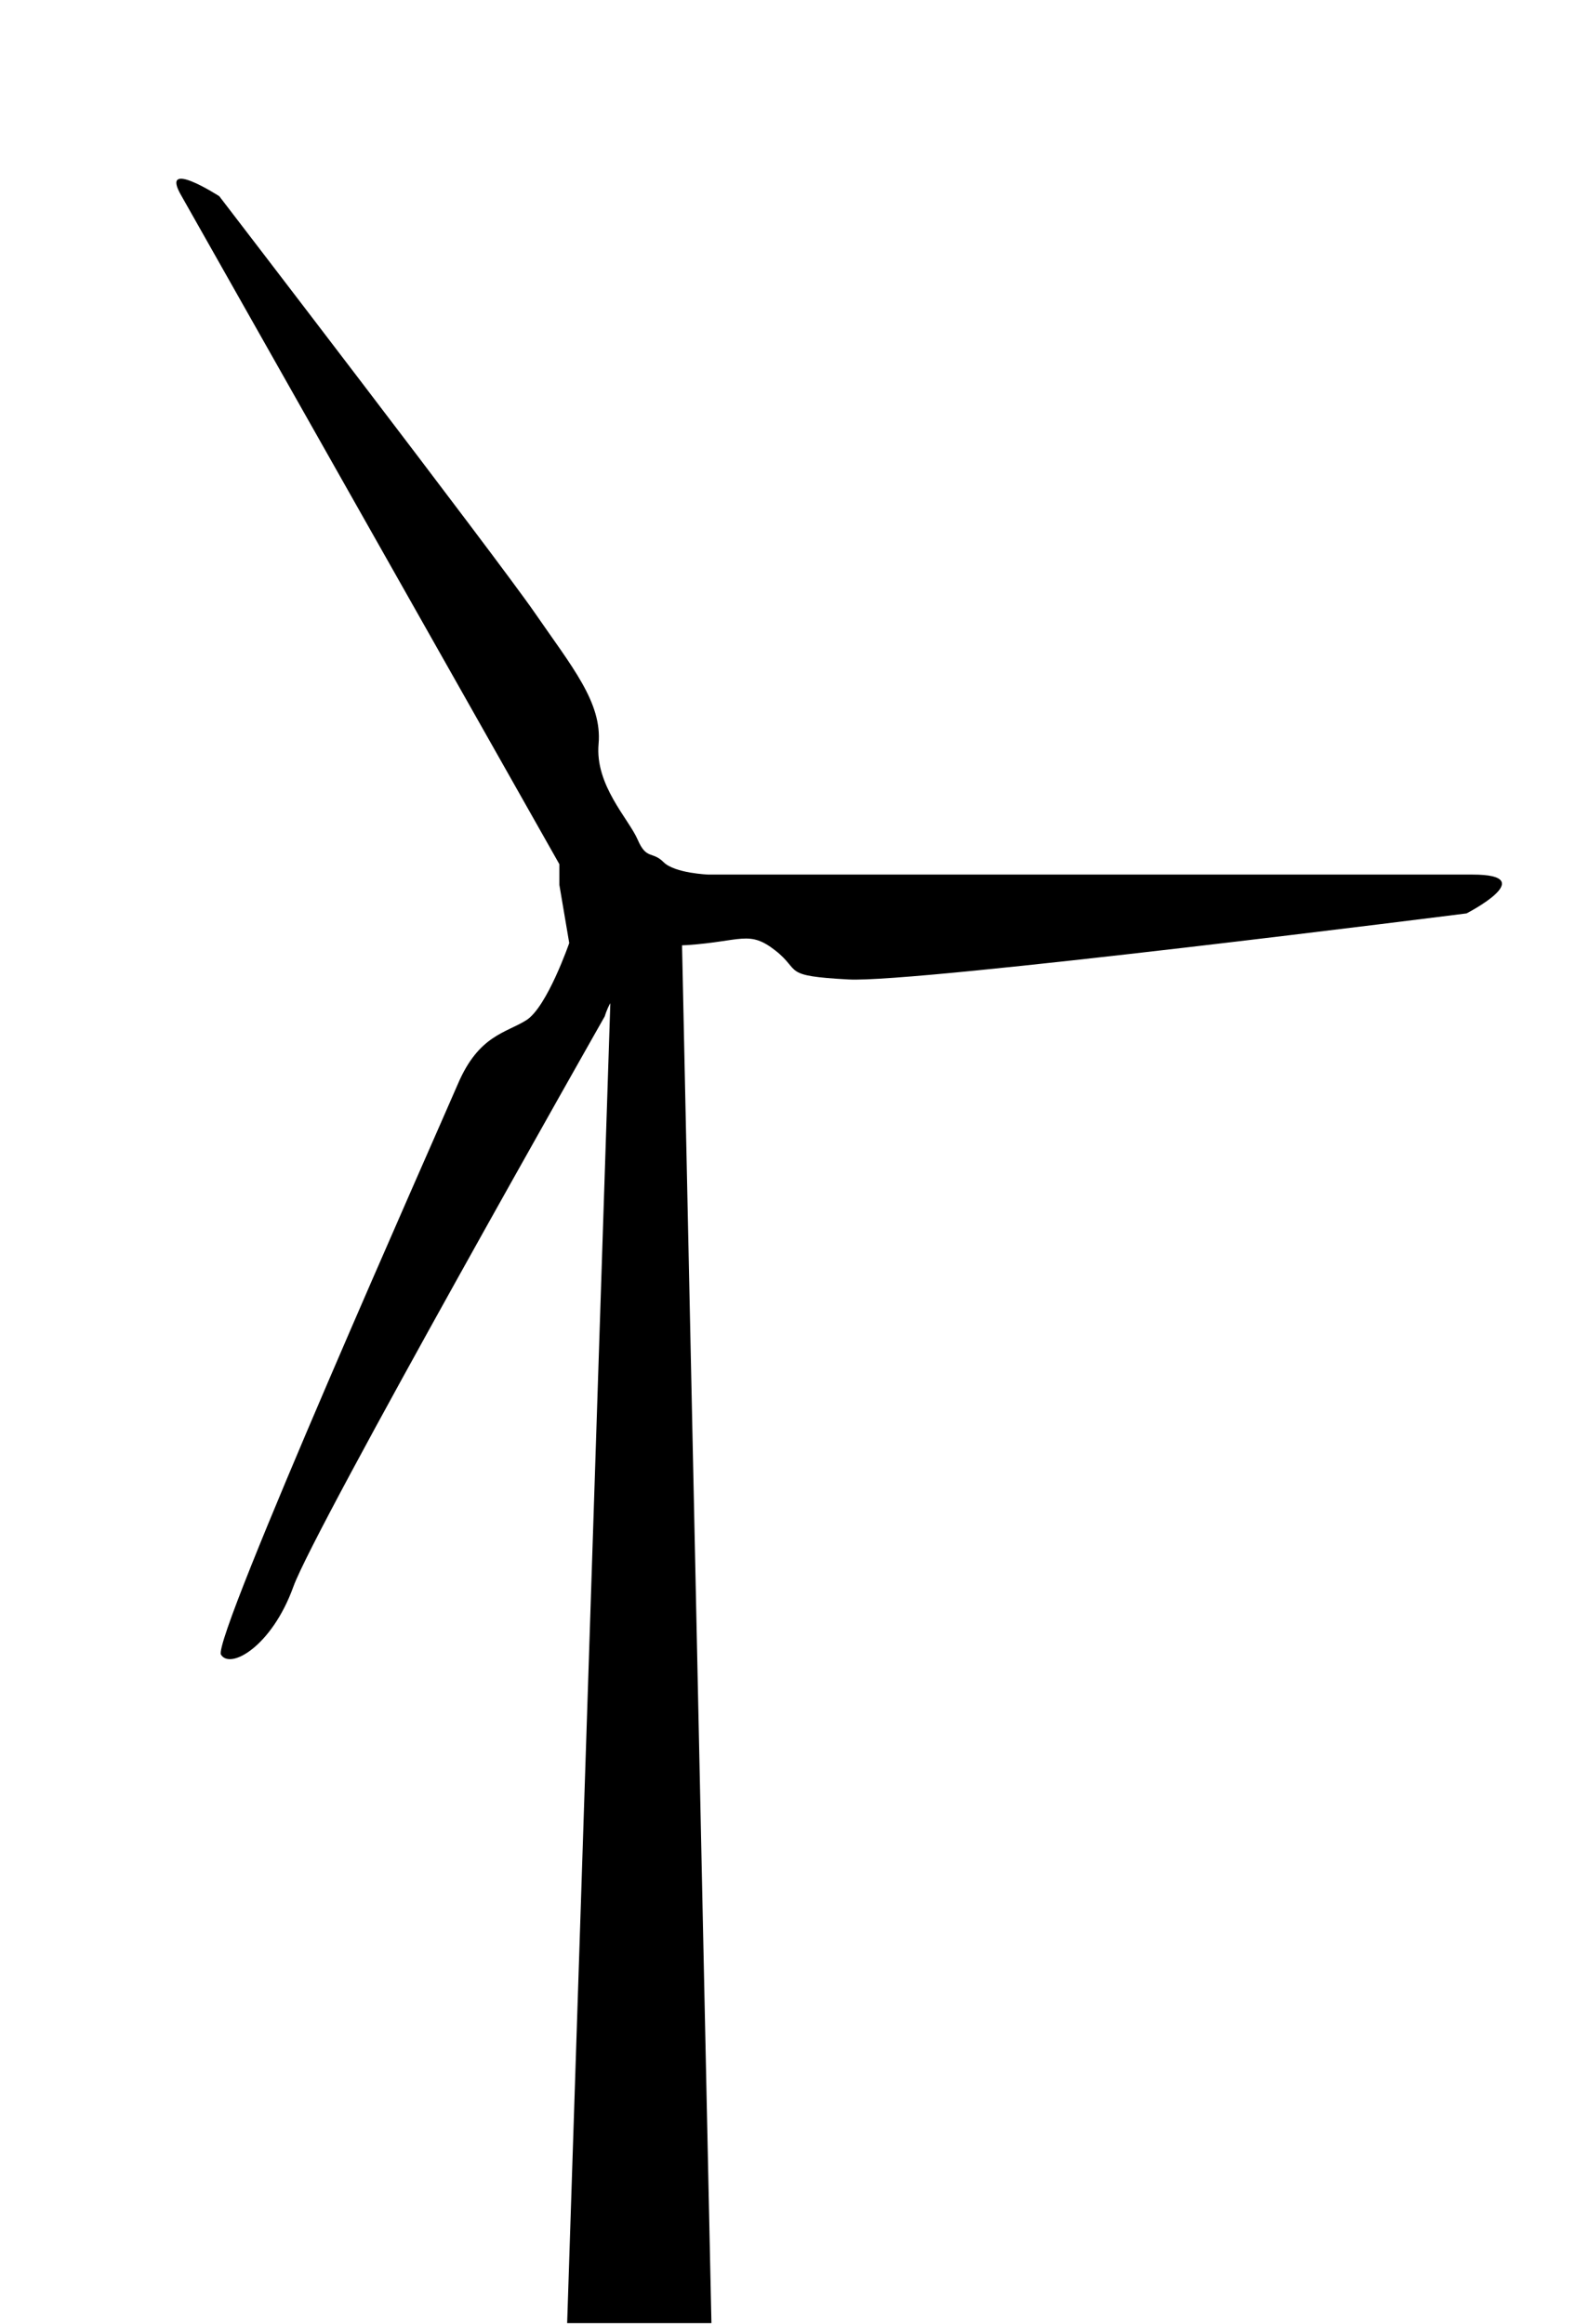 <svg xmlns="http://www.w3.org/2000/svg" viewBox="0 0 116.26 170.08"><path d="M52.052 170l-2.15-100.823c.128-.012.235-.005.375-.017 3.987-.272 4.529-1.113 6.454.398 1.926 1.511.412 1.85 5.356 2.117 4.942.278 45.213-4.834 45.213-4.834s5.524-2.841.44-2.841H51.845s-2.475-.087-3.295-.91c-.831-.831-1.249-.143-1.9-1.658-.651-1.504-3.131-3.979-2.854-7.001.269-3.019-1.938-5.624-4.688-9.615-2.752-3.983-23.063-30.456-23.063-30.456s-4.466-2.89-2.749.007l27.63 48.872v1.511l.722 4.259s-1.616 4.676-3.132 5.641c-1.508.953-3.484 1.095-5.013 4.668-1.53 3.57-18.021 40.648-17.335 41.766.684 1.115 3.724-.611 5.296-4.974 1.572-4.356 22.785-41.741 22.785-41.741s.133-.483.406-.963L41.496 170"/></svg>
